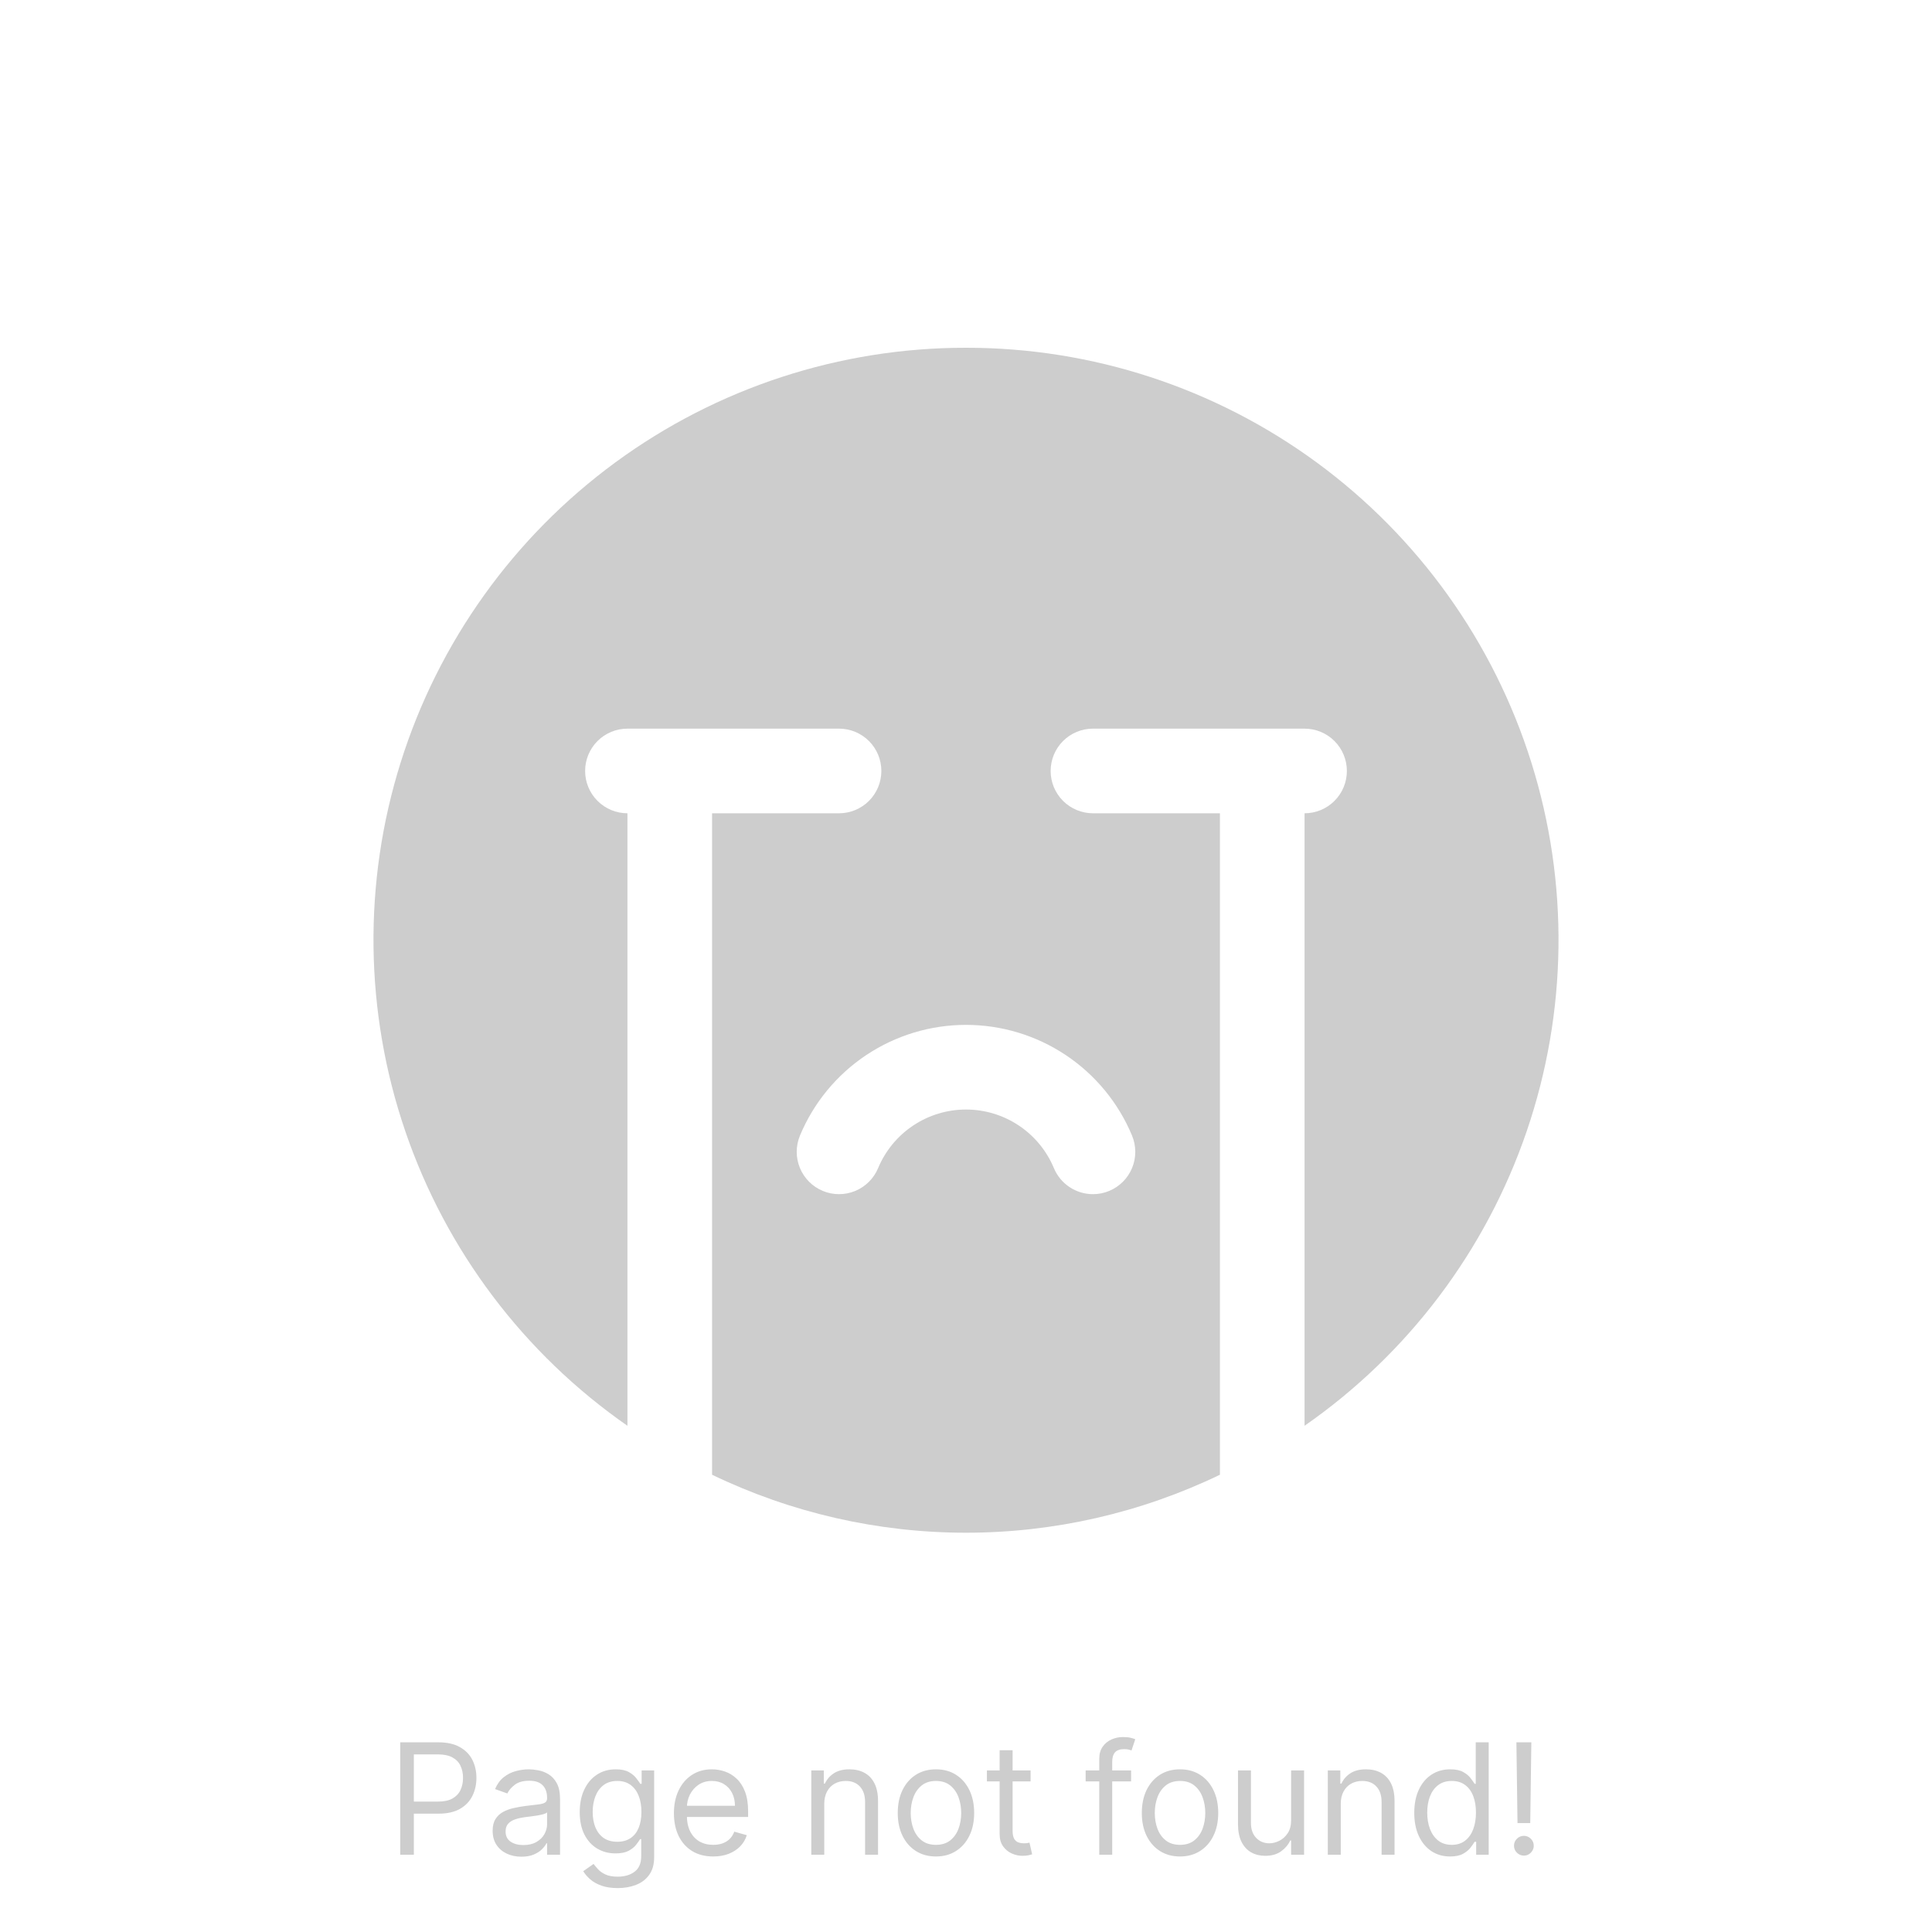 <svg width="300" height="300" viewBox="0 0 300 300" fill="none" xmlns="http://www.w3.org/2000/svg">
<path d="M62.149 288V270.545H68.046C69.416 270.545 70.535 270.793 71.404 271.287C72.279 271.776 72.927 272.438 73.348 273.273C73.768 274.108 73.978 275.04 73.978 276.068C73.978 277.097 73.768 278.031 73.348 278.872C72.933 279.713 72.291 280.384 71.421 280.884C70.552 281.378 69.439 281.625 68.081 281.625H63.853V279.75H68.012C68.95 279.75 69.703 279.588 70.271 279.264C70.839 278.94 71.251 278.503 71.507 277.952C71.768 277.395 71.899 276.767 71.899 276.068C71.899 275.369 71.768 274.744 71.507 274.193C71.251 273.642 70.836 273.21 70.262 272.898C69.689 272.58 68.927 272.42 67.978 272.42H64.262V288H62.149ZM80.963 288.307C80.133 288.307 79.38 288.151 78.704 287.838C78.028 287.52 77.491 287.062 77.093 286.466C76.696 285.864 76.497 285.136 76.497 284.284C76.497 283.534 76.644 282.926 76.94 282.46C77.235 281.989 77.63 281.619 78.125 281.352C78.619 281.085 79.164 280.886 79.761 280.756C80.363 280.619 80.968 280.511 81.576 280.432C82.372 280.33 83.017 280.253 83.511 280.202C84.011 280.145 84.375 280.051 84.602 279.92C84.835 279.79 84.951 279.562 84.951 279.239V279.17C84.951 278.33 84.721 277.676 84.261 277.21C83.806 276.744 83.116 276.511 82.19 276.511C81.23 276.511 80.477 276.722 79.931 277.142C79.386 277.562 79.002 278.011 78.781 278.489L76.872 277.807C77.213 277.011 77.667 276.392 78.235 275.949C78.809 275.5 79.434 275.187 80.11 275.011C80.792 274.83 81.463 274.739 82.122 274.739C82.542 274.739 83.025 274.79 83.571 274.892C84.122 274.989 84.653 275.19 85.164 275.497C85.681 275.804 86.11 276.267 86.451 276.886C86.792 277.506 86.963 278.335 86.963 279.375V288H84.951V286.227H84.849C84.713 286.511 84.485 286.815 84.167 287.139C83.849 287.463 83.426 287.739 82.897 287.966C82.369 288.193 81.724 288.307 80.963 288.307ZM81.269 286.5C82.065 286.5 82.735 286.344 83.281 286.031C83.832 285.719 84.247 285.315 84.525 284.821C84.809 284.327 84.951 283.807 84.951 283.261V281.42C84.866 281.523 84.679 281.616 84.389 281.702C84.105 281.781 83.775 281.852 83.4 281.915C83.031 281.972 82.67 282.023 82.318 282.068C81.971 282.108 81.69 282.142 81.474 282.17C80.951 282.239 80.463 282.349 80.008 282.503C79.559 282.651 79.196 282.875 78.917 283.176C78.644 283.472 78.508 283.875 78.508 284.386C78.508 285.085 78.767 285.614 79.284 285.972C79.806 286.324 80.468 286.5 81.269 286.5ZM95.918 293.182C94.946 293.182 94.111 293.057 93.412 292.807C92.713 292.562 92.131 292.239 91.665 291.835C91.205 291.438 90.838 291.011 90.566 290.557L92.168 289.432C92.35 289.67 92.58 289.943 92.858 290.25C93.137 290.562 93.517 290.832 94 291.06C94.489 291.293 95.128 291.409 95.918 291.409C96.975 291.409 97.847 291.153 98.534 290.642C99.222 290.131 99.566 289.33 99.566 288.239V285.58H99.395C99.248 285.818 99.037 286.114 98.765 286.466C98.498 286.812 98.111 287.122 97.606 287.395C97.106 287.662 96.429 287.795 95.577 287.795C94.52 287.795 93.571 287.545 92.731 287.045C91.895 286.545 91.233 285.818 90.745 284.864C90.262 283.909 90.02 282.75 90.02 281.386C90.02 280.045 90.256 278.878 90.728 277.884C91.199 276.884 91.856 276.111 92.696 275.565C93.537 275.014 94.509 274.739 95.611 274.739C96.463 274.739 97.14 274.881 97.64 275.165C98.145 275.443 98.532 275.761 98.799 276.119C99.071 276.472 99.282 276.761 99.429 276.989H99.634V274.909H101.577V288.375C101.577 289.5 101.321 290.415 100.81 291.119C100.304 291.83 99.623 292.349 98.765 292.679C97.912 293.014 96.963 293.182 95.918 293.182ZM95.85 285.989C96.657 285.989 97.338 285.804 97.895 285.435C98.452 285.065 98.875 284.534 99.165 283.841C99.455 283.148 99.6 282.318 99.6 281.352C99.6 280.409 99.458 279.577 99.174 278.855C98.89 278.134 98.469 277.568 97.912 277.159C97.356 276.75 96.668 276.545 95.85 276.545C94.998 276.545 94.287 276.761 93.719 277.193C93.157 277.625 92.733 278.205 92.449 278.932C92.171 279.659 92.032 280.466 92.032 281.352C92.032 282.261 92.174 283.065 92.458 283.764C92.748 284.457 93.174 285.003 93.736 285.401C94.304 285.793 95.009 285.989 95.85 285.989ZM110.748 288.273C109.486 288.273 108.398 287.994 107.483 287.438C106.574 286.875 105.873 286.091 105.378 285.085C104.89 284.074 104.645 282.898 104.645 281.557C104.645 280.216 104.89 279.034 105.378 278.011C105.873 276.983 106.56 276.182 107.441 275.608C108.327 275.028 109.361 274.739 110.543 274.739C111.225 274.739 111.898 274.852 112.563 275.08C113.228 275.307 113.833 275.676 114.378 276.188C114.924 276.693 115.358 277.364 115.682 278.199C116.006 279.034 116.168 280.062 116.168 281.284V282.136H106.077V280.398H114.123C114.123 279.659 113.975 279 113.679 278.42C113.39 277.841 112.975 277.384 112.435 277.048C111.901 276.713 111.27 276.545 110.543 276.545C109.742 276.545 109.049 276.744 108.463 277.142C107.884 277.534 107.438 278.045 107.125 278.676C106.813 279.307 106.657 279.983 106.657 280.705V281.864C106.657 282.852 106.827 283.69 107.168 284.378C107.515 285.06 107.995 285.58 108.608 285.938C109.222 286.29 109.935 286.466 110.748 286.466C111.276 286.466 111.753 286.392 112.179 286.244C112.611 286.091 112.983 285.864 113.296 285.562C113.608 285.256 113.85 284.875 114.02 284.42L115.963 284.966C115.759 285.625 115.415 286.205 114.932 286.705C114.449 287.199 113.853 287.585 113.142 287.864C112.432 288.136 111.634 288.273 110.748 288.273ZM127.989 280.125V288H125.978V274.909H127.921V276.955H128.091C128.398 276.29 128.864 275.756 129.489 275.352C130.114 274.943 130.921 274.739 131.909 274.739C132.796 274.739 133.571 274.92 134.236 275.284C134.901 275.642 135.418 276.188 135.787 276.92C136.157 277.648 136.341 278.568 136.341 279.682V288H134.33V279.818C134.33 278.79 134.063 277.989 133.529 277.415C132.995 276.835 132.262 276.545 131.33 276.545C130.688 276.545 130.114 276.685 129.608 276.963C129.108 277.241 128.713 277.648 128.424 278.182C128.134 278.716 127.989 279.364 127.989 280.125ZM145.335 288.273C144.153 288.273 143.116 287.991 142.224 287.429C141.338 286.866 140.645 286.08 140.145 285.068C139.65 284.057 139.403 282.875 139.403 281.523C139.403 280.159 139.65 278.969 140.145 277.952C140.645 276.935 141.338 276.145 142.224 275.582C143.116 275.02 144.153 274.739 145.335 274.739C146.517 274.739 147.551 275.02 148.437 275.582C149.329 276.145 150.022 276.935 150.517 277.952C151.017 278.969 151.267 280.159 151.267 281.523C151.267 282.875 151.017 284.057 150.517 285.068C150.022 286.08 149.329 286.866 148.437 287.429C147.551 287.991 146.517 288.273 145.335 288.273ZM145.335 286.466C146.233 286.466 146.971 286.236 147.551 285.776C148.13 285.315 148.559 284.71 148.838 283.96C149.116 283.21 149.255 282.398 149.255 281.523C149.255 280.648 149.116 279.832 148.838 279.077C148.559 278.321 148.13 277.71 147.551 277.244C146.971 276.778 146.233 276.545 145.335 276.545C144.437 276.545 143.699 276.778 143.119 277.244C142.539 277.71 142.11 278.321 141.832 279.077C141.554 279.832 141.414 280.648 141.414 281.523C141.414 282.398 141.554 283.21 141.832 283.96C142.11 284.71 142.539 285.315 143.119 285.776C143.699 286.236 144.437 286.466 145.335 286.466ZM160.03 274.909V276.614H153.246V274.909H160.03ZM155.223 271.773H157.235V284.25C157.235 284.818 157.317 285.244 157.482 285.528C157.652 285.807 157.868 285.994 158.13 286.091C158.397 286.182 158.678 286.227 158.973 286.227C159.195 286.227 159.377 286.216 159.519 286.193C159.661 286.165 159.775 286.142 159.86 286.125L160.269 287.932C160.132 287.983 159.942 288.034 159.698 288.085C159.453 288.142 159.144 288.17 158.769 288.17C158.201 288.17 157.644 288.048 157.098 287.804C156.559 287.56 156.11 287.188 155.752 286.688C155.4 286.188 155.223 285.557 155.223 284.795V271.773ZM175.635 274.909V276.614H168.578V274.909H175.635ZM170.692 288V273.102C170.692 272.352 170.868 271.727 171.221 271.227C171.573 270.727 172.03 270.352 172.593 270.102C173.155 269.852 173.749 269.727 174.374 269.727C174.868 269.727 175.272 269.767 175.584 269.847C175.897 269.926 176.13 270 176.283 270.068L175.703 271.807C175.601 271.773 175.459 271.73 175.277 271.679C175.101 271.628 174.868 271.602 174.578 271.602C173.914 271.602 173.434 271.77 173.138 272.105C172.848 272.44 172.703 272.932 172.703 273.58V288H170.692ZM183.233 288.273C182.051 288.273 181.015 287.991 180.123 287.429C179.236 286.866 178.543 286.08 178.043 285.068C177.549 284.057 177.301 282.875 177.301 281.523C177.301 280.159 177.549 278.969 178.043 277.952C178.543 276.935 179.236 276.145 180.123 275.582C181.015 275.02 182.051 274.739 183.233 274.739C184.415 274.739 185.449 275.02 186.336 275.582C187.228 276.145 187.921 276.935 188.415 277.952C188.915 278.969 189.165 280.159 189.165 281.523C189.165 282.875 188.915 284.057 188.415 285.068C187.921 286.08 187.228 286.866 186.336 287.429C185.449 287.991 184.415 288.273 183.233 288.273ZM183.233 286.466C184.131 286.466 184.87 286.236 185.449 285.776C186.029 285.315 186.458 284.71 186.736 283.96C187.015 283.21 187.154 282.398 187.154 281.523C187.154 280.648 187.015 279.832 186.736 279.077C186.458 278.321 186.029 277.71 185.449 277.244C184.87 276.778 184.131 276.545 183.233 276.545C182.336 276.545 181.597 276.778 181.017 277.244C180.438 277.71 180.009 278.321 179.73 279.077C179.452 279.832 179.313 280.648 179.313 281.523C179.313 282.398 179.452 283.21 179.73 283.96C180.009 284.71 180.438 285.315 181.017 285.776C181.597 286.236 182.336 286.466 183.233 286.466ZM200.485 282.648V274.909H202.497V288H200.485V285.784H200.349C200.042 286.449 199.565 287.014 198.917 287.48C198.27 287.94 197.451 288.17 196.463 288.17C195.645 288.17 194.917 287.991 194.281 287.634C193.645 287.27 193.145 286.724 192.781 285.997C192.417 285.264 192.235 284.341 192.235 283.227V274.909H194.247V283.091C194.247 284.045 194.514 284.807 195.048 285.375C195.588 285.943 196.275 286.227 197.11 286.227C197.61 286.227 198.119 286.099 198.636 285.844C199.159 285.588 199.596 285.196 199.949 284.668C200.306 284.139 200.485 283.466 200.485 282.648ZM208.192 280.125V288H206.181V274.909H208.124V276.955H208.294C208.601 276.29 209.067 275.756 209.692 275.352C210.317 274.943 211.124 274.739 212.113 274.739C212.999 274.739 213.775 274.92 214.439 275.284C215.104 275.642 215.621 276.188 215.99 276.92C216.36 277.648 216.544 278.568 216.544 279.682V288H214.533V279.818C214.533 278.79 214.266 277.989 213.732 277.415C213.198 276.835 212.465 276.545 211.533 276.545C210.891 276.545 210.317 276.685 209.811 276.963C209.311 277.241 208.917 277.648 208.627 278.182C208.337 278.716 208.192 279.364 208.192 280.125ZM225.163 288.273C224.072 288.273 223.109 287.997 222.274 287.446C221.439 286.889 220.785 286.105 220.314 285.094C219.842 284.077 219.606 282.875 219.606 281.489C219.606 280.114 219.842 278.92 220.314 277.909C220.785 276.898 221.441 276.116 222.282 275.565C223.123 275.014 224.095 274.739 225.197 274.739C226.049 274.739 226.723 274.881 227.217 275.165C227.717 275.443 228.098 275.761 228.359 276.119C228.626 276.472 228.833 276.761 228.981 276.989H229.152V270.545H231.163V288H229.22V285.989H228.981C228.833 286.227 228.623 286.528 228.35 286.892C228.078 287.25 227.689 287.571 227.183 287.855C226.677 288.134 226.004 288.273 225.163 288.273ZM225.436 286.466C226.243 286.466 226.924 286.256 227.481 285.835C228.038 285.409 228.461 284.821 228.751 284.071C229.041 283.315 229.186 282.443 229.186 281.455C229.186 280.477 229.044 279.622 228.76 278.889C228.475 278.151 228.055 277.577 227.498 277.168C226.941 276.753 226.254 276.545 225.436 276.545C224.583 276.545 223.873 276.764 223.305 277.202C222.743 277.634 222.319 278.222 222.035 278.966C221.757 279.705 221.618 280.534 221.618 281.455C221.618 282.386 221.76 283.233 222.044 283.994C222.333 284.75 222.76 285.352 223.322 285.801C223.89 286.244 224.595 286.466 225.436 286.466ZM237.785 270.545L237.615 283.091H235.637L235.467 270.545H237.785ZM236.626 288.136C236.206 288.136 235.845 287.986 235.544 287.685C235.243 287.384 235.092 287.023 235.092 286.602C235.092 286.182 235.243 285.821 235.544 285.52C235.845 285.219 236.206 285.068 236.626 285.068C237.047 285.068 237.407 285.219 237.708 285.52C238.01 285.821 238.16 286.182 238.16 286.602C238.16 286.881 238.089 287.136 237.947 287.369C237.811 287.602 237.626 287.79 237.393 287.932C237.166 288.068 236.91 288.136 236.626 288.136Z" fill="#CDCDCD"/>
<path d="M150 54C130.419 53.983 111.343 60.22 95.554 71.801C79.764 83.382 68.085 99.702 62.218 118.384C56.35 137.065 56.602 157.133 62.935 175.661C69.269 194.19 81.353 210.213 97.428 221.394V126.286C95.686 126.286 94.014 125.593 92.782 124.361C91.549 123.129 90.857 121.457 90.857 119.714C90.857 117.972 91.549 116.3 92.782 115.068C94.014 113.835 95.686 113.143 97.428 113.143H130.286C132.029 113.143 133.7 113.835 134.932 115.068C136.165 116.3 136.857 117.972 136.857 119.714C136.857 121.457 136.165 123.129 134.932 124.361C133.7 125.593 132.029 126.286 130.286 126.286H110.571V228.997C122.871 234.923 136.348 238 150 238C163.652 238 177.129 234.923 189.429 228.997V126.286H169.714C167.971 126.286 166.3 125.593 165.068 124.361C163.835 123.129 163.143 121.457 163.143 119.714C163.143 117.972 163.835 116.3 165.068 115.068C166.3 113.835 167.971 113.143 169.714 113.143H202.571C204.314 113.143 205.986 113.835 207.218 115.068C208.451 116.3 209.143 117.972 209.143 119.714C209.143 121.457 208.451 123.129 207.218 124.361C205.986 125.593 204.314 126.286 202.571 126.286V221.394C218.646 210.213 230.731 194.19 237.065 175.661C243.398 157.133 243.65 137.065 237.782 118.384C231.915 99.702 220.236 83.382 204.446 71.801C188.657 60.22 169.581 53.983 150 54V54ZM175.78 176.327C176.112 177.124 176.284 177.978 176.286 178.841C176.289 179.704 176.121 180.559 175.792 181.357C175.464 182.155 174.982 182.881 174.373 183.493C173.764 184.105 173.041 184.591 172.244 184.923C171.443 185.259 170.583 185.431 169.714 185.429C168.417 185.429 167.149 185.045 166.07 184.326C164.991 183.607 164.148 182.584 163.649 181.387C162.526 178.692 160.631 176.39 158.202 174.771C155.773 173.151 152.919 172.287 150 172.287C147.081 172.287 144.227 173.151 141.798 174.771C139.369 176.39 137.474 178.692 136.351 181.387C135.68 182.996 134.398 184.272 132.786 184.935C131.174 185.598 129.364 185.594 127.756 184.923C126.147 184.252 124.871 182.969 124.208 181.357C123.545 179.745 123.549 177.936 124.22 176.327C126.341 171.238 129.921 166.89 134.509 163.832C139.096 160.774 144.486 159.142 150 159.142C155.514 159.142 160.904 160.774 165.491 163.832C170.079 166.89 173.659 171.238 175.78 176.327V176.327Z" fill="#CDCDCD"/>
</svg>

